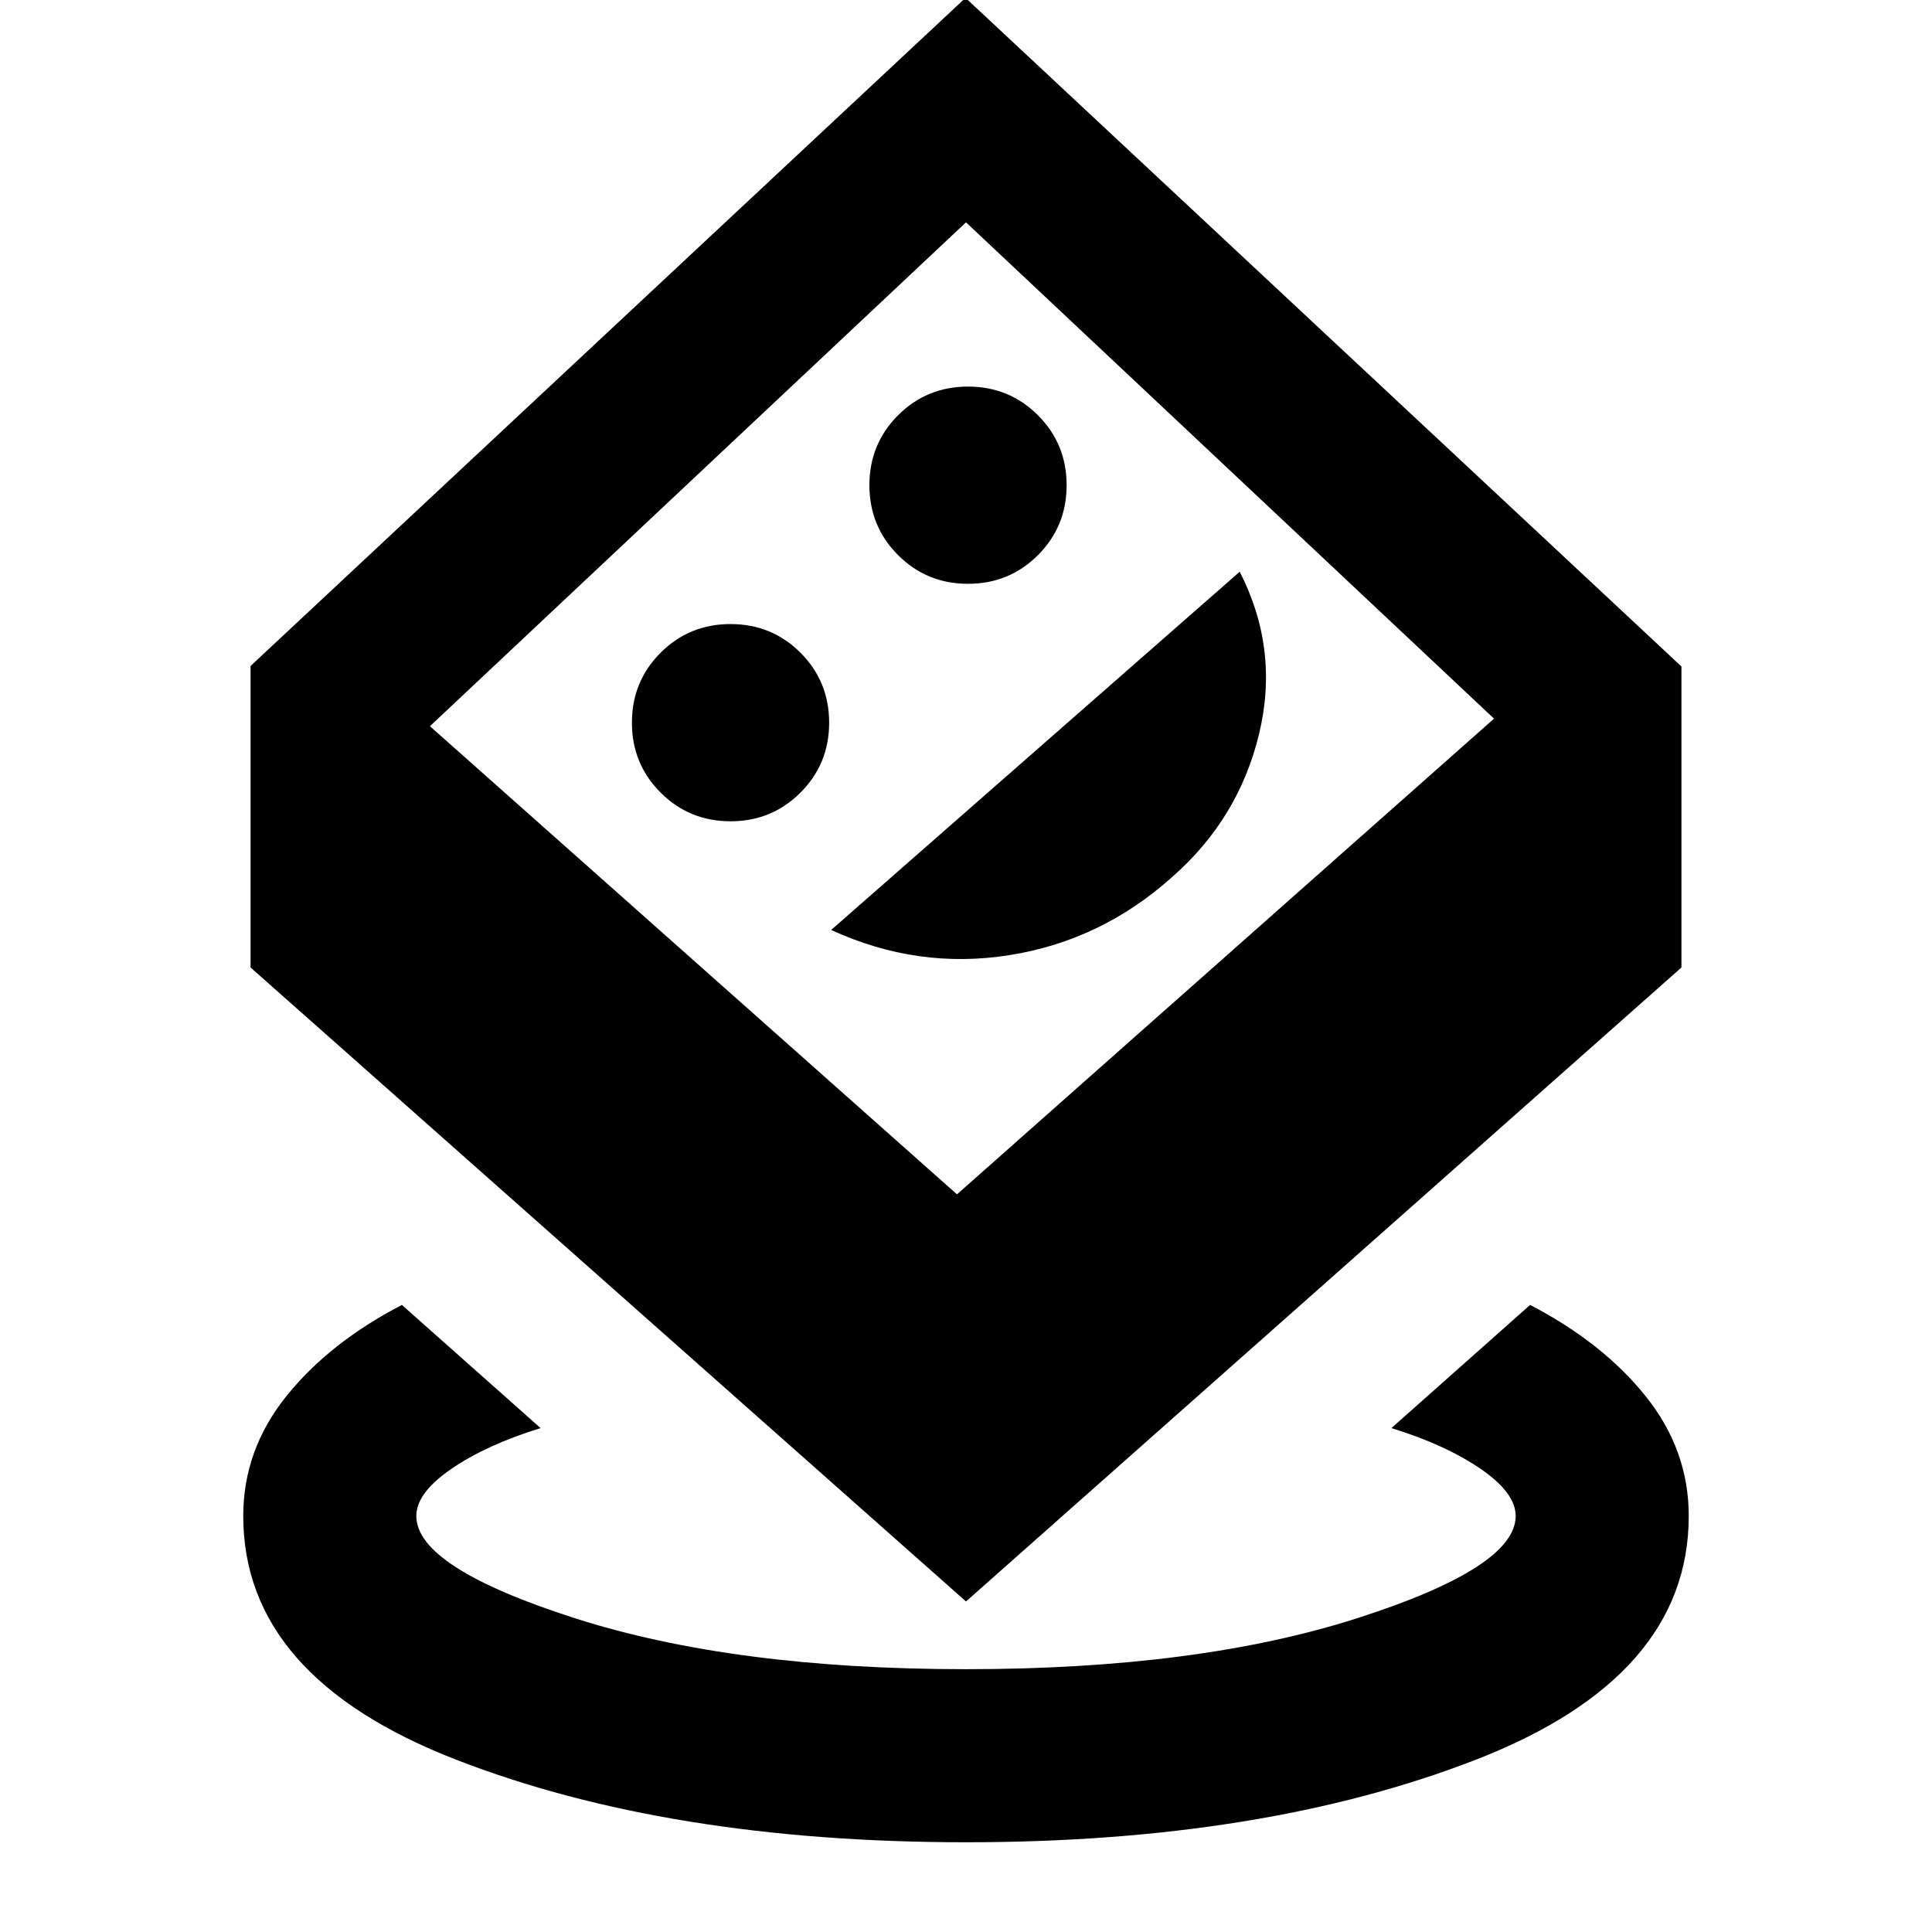 <svg xmlns="http://www.w3.org/2000/svg" height="24" viewBox="0 -960 960 960" width="24"><path d="M480.01-44.59q-147.86 0-253.5-41.08-105.64-41.09-105.64-121.05 0-32.83 21.39-59.49 21.39-26.66 57.44-45.38l68.91 61.2q-26.83 8.28-44.28 20.23-17.46 11.95-17.46 23.44 0 25.57 78.92 50.85t194.22 25.28q115.29 0 194.21-25.28 78.91-25.28 78.91-50.85 0-11.49-17.46-23.44-17.45-11.95-44.28-20.23l68.91-61.2q36.05 18.72 57.44 45.38 21.39 26.66 21.39 59.49 0 79.96-105.63 121.05-105.63 41.08-253.49 41.08ZM480-164.24 124.5-479.26v-149.81l355.26-332L835.5-628.83v149.57L480-164.24Zm-4.48-202.3 266.85-236.37L480-849.52 213.63-599.15l261.89 232.61ZM363-551.91q20.5 0 34.75-14.25T412-600.91q0-20.5-14.25-34.75T363-649.91q-20.5 0-34.75 14.25T314-600.91q0 20.5 14.25 34.75T363-551.91Zm50 54q42.98 19.76 88.61 12.51 45.63-7.25 80.75-38.75 33.12-29 43.26-71.13 10.14-42.13-9.62-80.63l-203 178Zm68-172q20.5 0 34.75-14.25T530-718.91q0-20.5-14.25-34.75T481-767.91q-20.5 0-34.75 14.25T432-718.91q0 20.5 14.25 34.75T481-669.91Zm-3 61.5Z"/></svg>